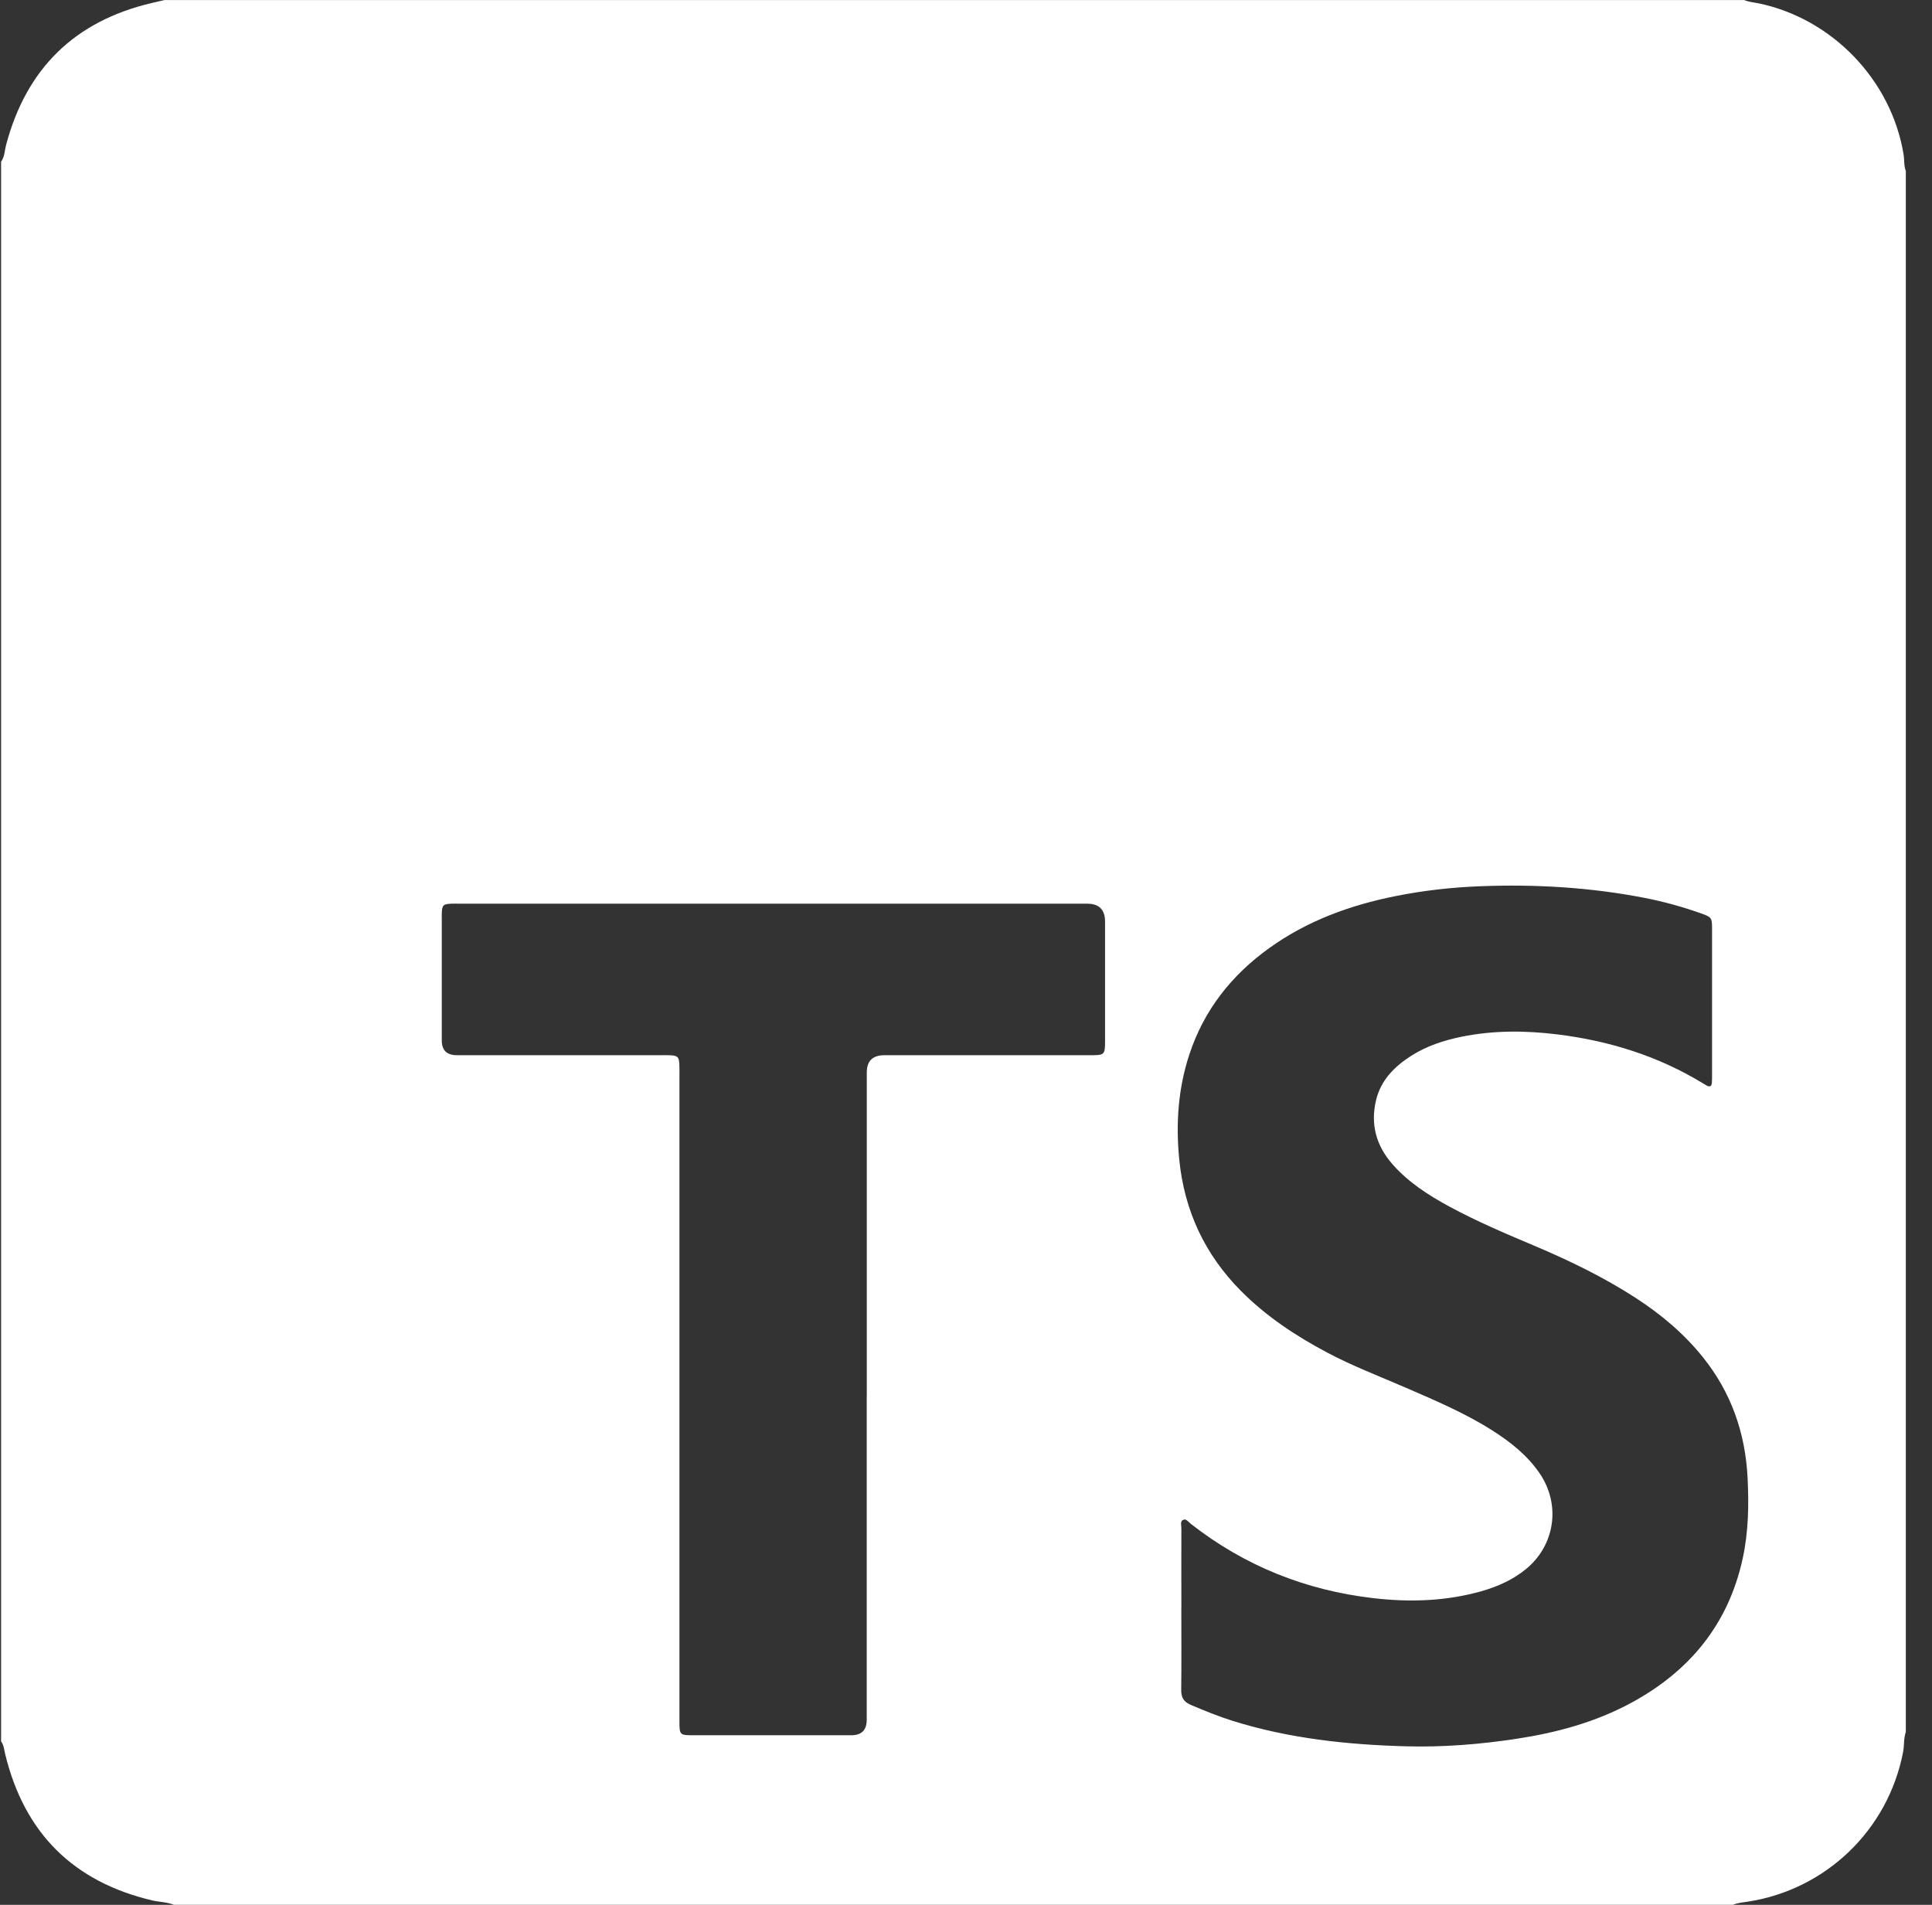 <svg width="71" height="70" viewBox="0 0 71 70" fill="none" xmlns="http://www.w3.org/2000/svg">
<rect x="0" y="0" width="71" height="70" fill="#333333" stroke="none"/>
<g id="SpXsHN.tif">
<path id="Vector" d="M0.04 63.99V5.942C0.172 5.757 0.169 5.533 0.224 5.326C0.969 2.515 2.751 0.771 5.586 0.108C5.74 0.072 5.895 0.037 6.05 0.001C25.398 0.001 44.749 0.001 64.097 0.001C64.266 0.075 64.449 0.086 64.626 0.122C67.341 0.687 69.511 2.951 69.956 5.678C69.989 5.878 69.962 6.088 70.038 6.282V63.648C69.953 63.888 69.986 64.142 69.937 64.388C69.385 67.25 67.099 69.448 64.219 69.885C64.04 69.912 63.857 69.927 63.687 69.999H6.391C6.135 69.897 5.857 69.898 5.592 69.837C2.694 69.153 0.898 67.362 0.193 64.472C0.153 64.308 0.144 64.132 0.038 63.99H0.04ZM43.413 59.102C43.413 60.105 43.421 61.105 43.409 62.108C43.405 62.39 43.511 62.546 43.765 62.654C44.269 62.867 44.774 63.074 45.296 63.238C47.367 63.886 49.502 64.115 51.658 64.174C53.025 64.212 54.387 64.103 55.74 63.897C57.212 63.673 58.636 63.287 59.953 62.573C62.099 61.41 63.52 59.682 64.045 57.265C64.257 56.288 64.272 55.299 64.223 54.309C64.141 52.66 63.62 51.167 62.577 49.871C61.878 49.001 61.035 48.294 60.102 47.691C58.923 46.927 57.664 46.32 56.371 45.773C55.322 45.332 54.275 44.885 53.272 44.344C52.498 43.925 51.761 43.452 51.172 42.783C50.574 42.102 50.359 41.319 50.568 40.436C50.741 39.703 51.232 39.205 51.842 38.812C52.413 38.442 53.05 38.234 53.713 38.098C54.886 37.86 56.062 37.868 57.246 38.014C59.146 38.251 60.934 38.807 62.576 39.807C62.625 39.837 62.672 39.867 62.722 39.894C62.83 39.951 62.898 39.924 62.91 39.798C62.915 39.741 62.917 39.684 62.917 39.628C62.917 37.784 62.917 35.941 62.917 34.096C62.917 33.734 62.887 33.699 62.547 33.578C61.861 33.332 61.158 33.136 60.443 32.997C58.447 32.609 56.431 32.489 54.398 32.568C53.349 32.609 52.312 32.724 51.283 32.931C49.614 33.265 48.039 33.838 46.646 34.839C45.257 35.836 44.242 37.121 43.705 38.758C43.295 40.01 43.207 41.296 43.336 42.603C43.522 44.489 44.275 46.102 45.61 47.445C46.535 48.375 47.612 49.088 48.764 49.7C49.701 50.198 50.691 50.575 51.662 50.996C52.748 51.467 53.838 51.929 54.842 52.567C55.51 52.991 56.123 53.476 56.577 54.137C57.367 55.289 57.151 56.787 56.073 57.666C55.596 58.054 55.049 58.299 54.465 58.468C53.153 58.844 51.816 58.886 50.471 58.73C47.983 58.443 45.738 57.545 43.761 55.998C43.675 55.932 43.592 55.796 43.476 55.854C43.363 55.911 43.415 56.061 43.415 56.168C43.412 57.147 43.413 58.126 43.415 59.106L43.413 59.102ZM31.854 51.29C31.854 47.33 31.854 43.37 31.854 39.41C31.854 38.989 32.069 38.778 32.499 38.778C35.025 38.778 37.551 38.778 40.077 38.778C40.594 38.778 40.61 38.761 40.61 38.237C40.61 36.78 40.61 35.324 40.61 33.868C40.61 33.429 40.392 33.21 39.957 33.209C32.266 33.209 24.573 33.209 16.882 33.209C16.779 33.209 16.677 33.205 16.574 33.21C16.288 33.223 16.247 33.265 16.235 33.557C16.232 33.614 16.235 33.671 16.235 33.728C16.235 35.23 16.235 36.731 16.235 38.234C16.235 38.596 16.42 38.777 16.792 38.777C19.295 38.777 21.798 38.777 24.302 38.777C24.415 38.777 24.529 38.774 24.642 38.78C24.906 38.796 24.95 38.842 24.966 39.113C24.974 39.26 24.969 39.408 24.969 39.556C24.969 47.453 24.969 55.351 24.969 63.247C24.969 63.758 24.979 63.768 25.482 63.768C27.417 63.768 29.351 63.768 31.285 63.768C31.662 63.768 31.851 63.579 31.852 63.201C31.852 59.23 31.852 55.259 31.852 51.288L31.854 51.29Z" fill="white"/>
</g>
</svg>
